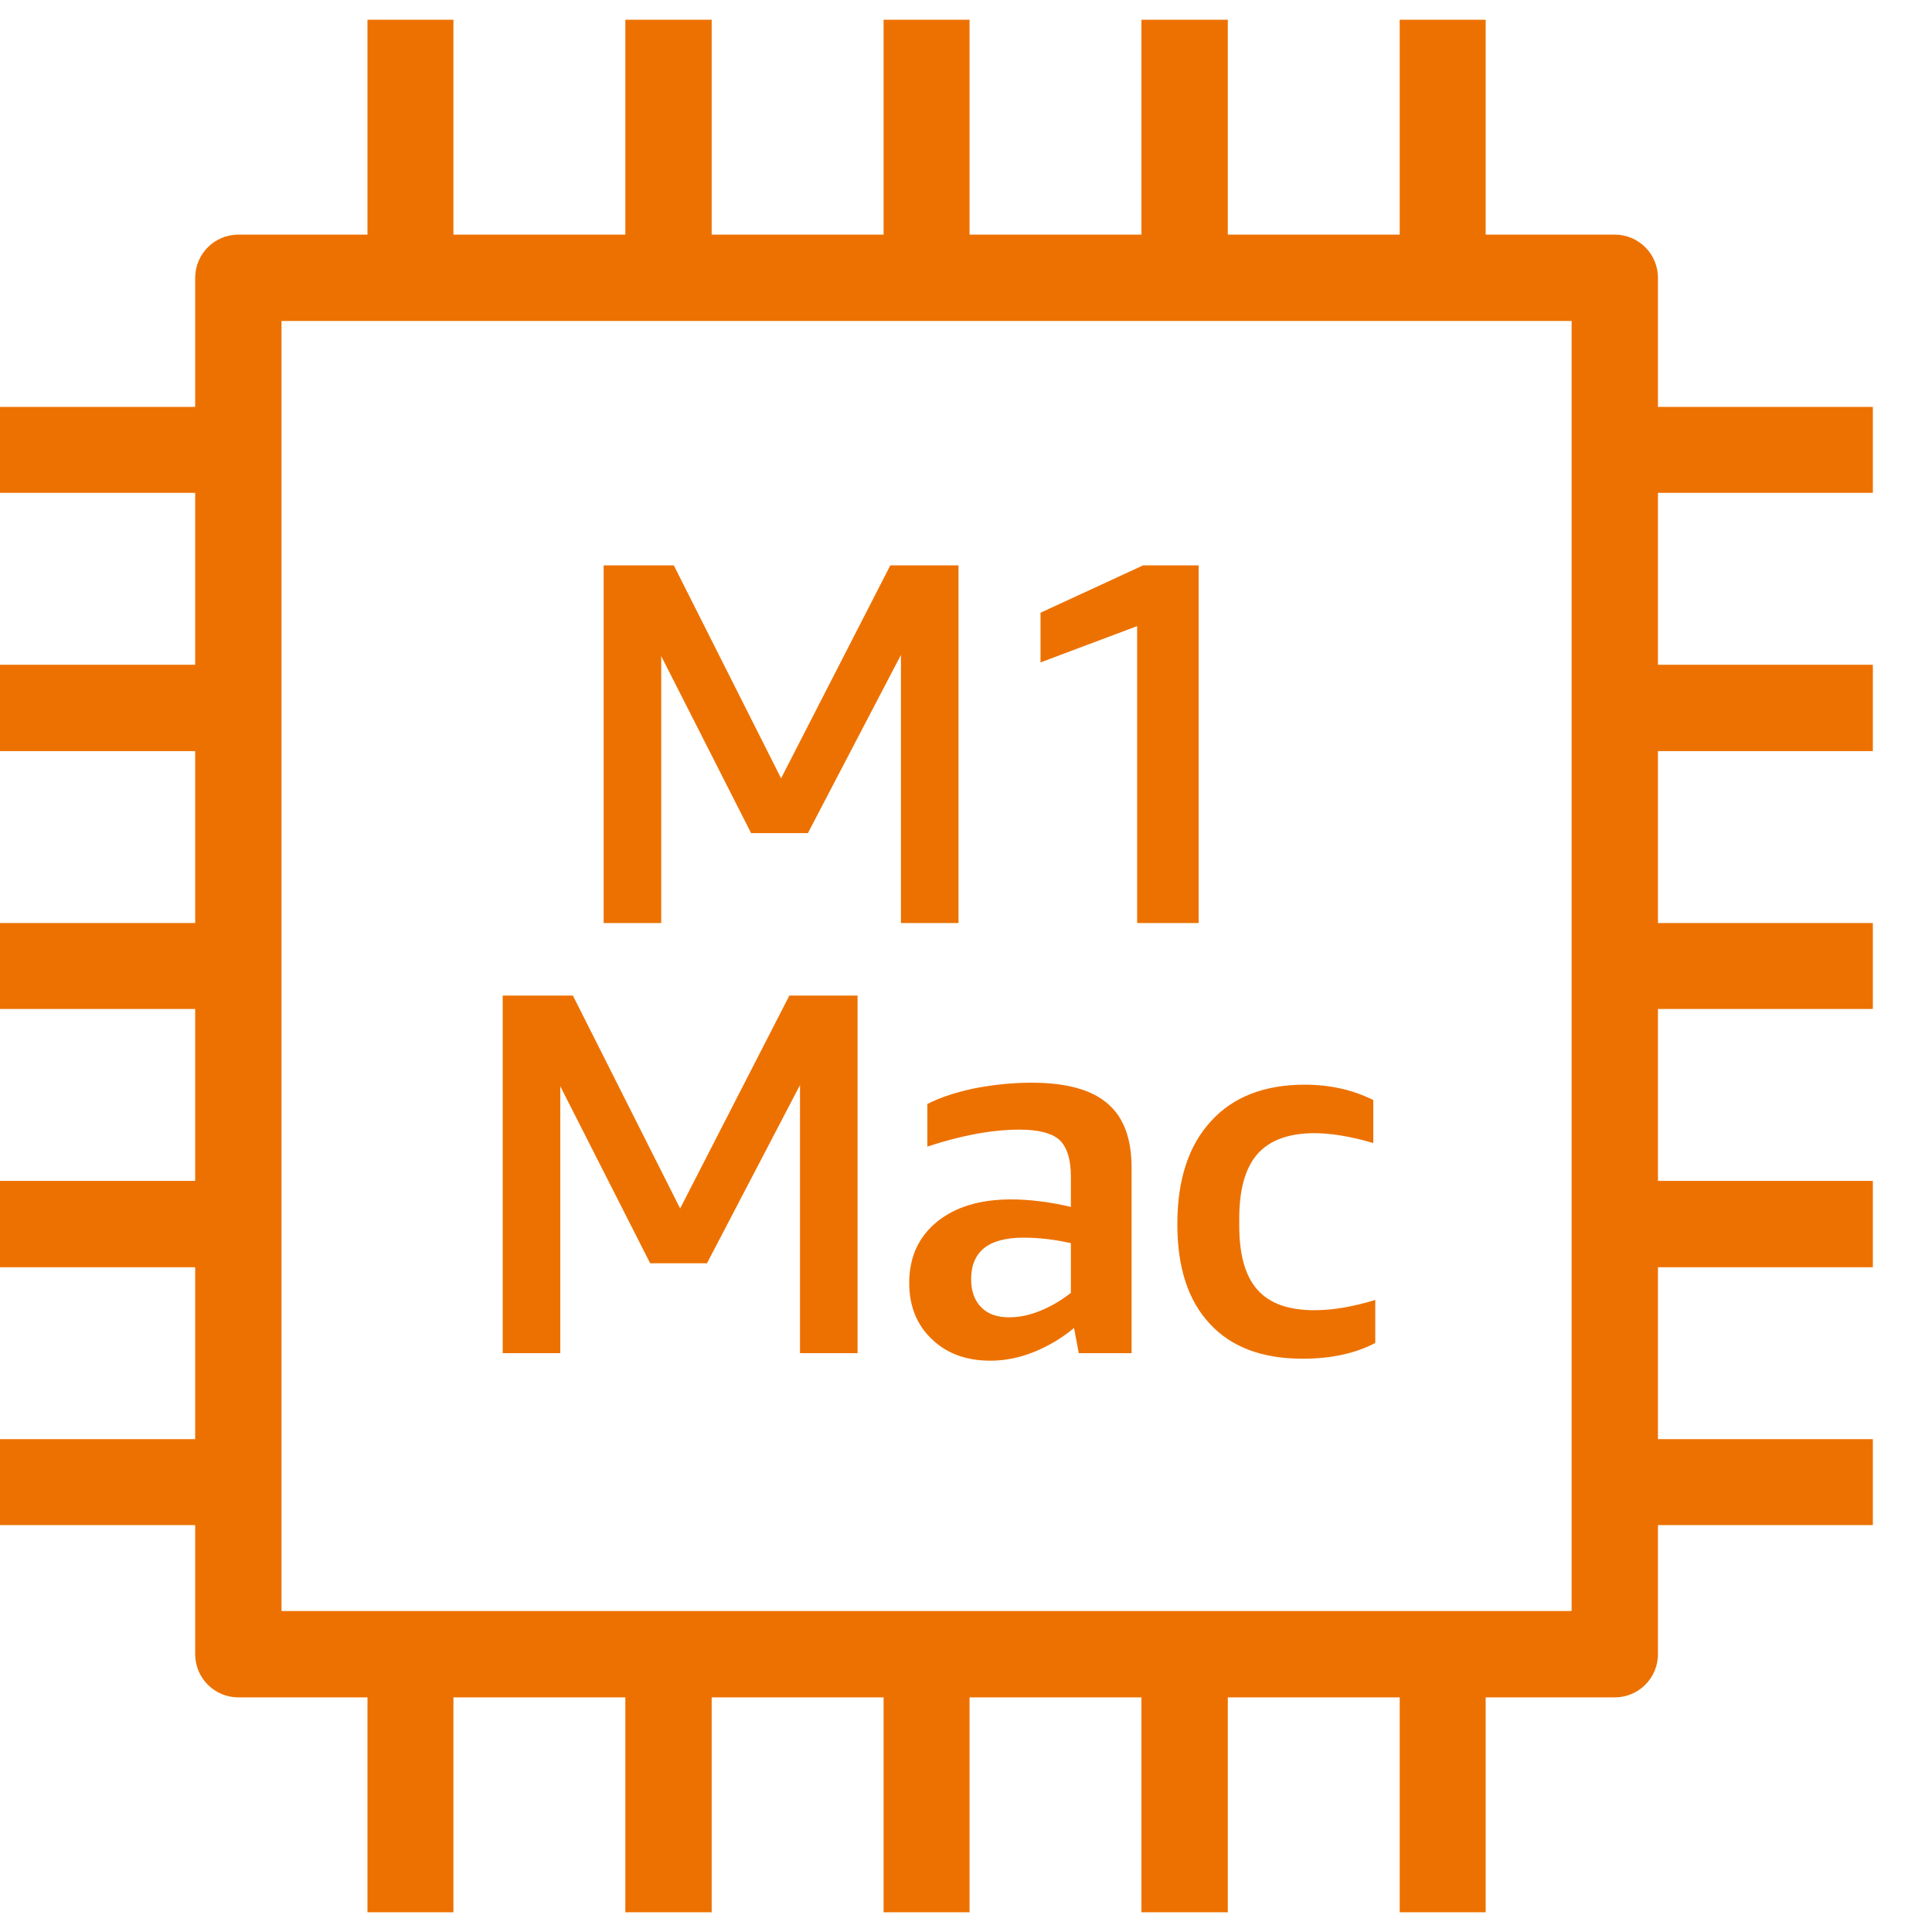<?xml version="1.0" encoding="UTF-8"?>
<!-- Do not edit this file with editors other than draw.io -->
<!DOCTYPE svg PUBLIC "-//W3C//DTD SVG 1.1//EN" "http://www.w3.org/Graphics/SVG/1.1/DTD/svg11.dtd">
<svg xmlns="http://www.w3.org/2000/svg" xmlns:xlink="http://www.w3.org/1999/xlink" version="1.1" width="49px" height="49px" viewBox="-0.5 -0.5 49 49" content="&lt;mxfile host=&quot;app.diagrams.net&quot; modified=&quot;2023-11-13T10:29:09.072Z&quot; agent=&quot;Mozilla/5.0 (Windows NT 10.0; Win64; x64) AppleWebKit/537.36 (KHTML, like Gecko) Chrome/119.0.0.0 Safari/537.36&quot; etag=&quot;yWn9VT2mSfikmr7NcGU8&quot; version=&quot;22.1.0&quot; type=&quot;device&quot;&gt;&#10;  &lt;diagram name=&quot;페이지-1&quot; id=&quot;AW3kfpiaLIK3EqUbXKlc&quot;&gt;&#10;    &lt;mxGraphModel dx=&quot;292&quot; dy=&quot;157&quot; grid=&quot;1&quot; gridSize=&quot;10&quot; guides=&quot;1&quot; tooltips=&quot;1&quot; connect=&quot;1&quot; arrows=&quot;1&quot; fold=&quot;1&quot; page=&quot;1&quot; pageScale=&quot;1&quot; pageWidth=&quot;827&quot; pageHeight=&quot;1169&quot; math=&quot;0&quot; shadow=&quot;0&quot;&gt;&#10;      &lt;root&gt;&#10;        &lt;mxCell id=&quot;0&quot; /&gt;&#10;        &lt;mxCell id=&quot;1&quot; parent=&quot;0&quot; /&gt;&#10;        &lt;mxCell id=&quot;_niekT0tynacapAUr5bP-96&quot; value=&quot;&quot; style=&quot;sketch=0;outlineConnect=0;fontColor=#232F3E;gradientColor=none;fillColor=#ED7100;strokeColor=none;dashed=0;verticalLabelPosition=bottom;verticalAlign=top;align=center;html=1;fontSize=12;fontStyle=0;aspect=fixed;pointerEvents=1;shape=mxgraph.aws4.ec2_m1_mac_instance;&quot; vertex=&quot;1&quot; parent=&quot;1&quot;&gt;&#10;          &lt;mxGeometry x=&quot;450&quot; y=&quot;160&quot; width=&quot;48&quot; height=&quot;48&quot; as=&quot;geometry&quot; /&gt;&#10;        &lt;/mxCell&gt;&#10;      &lt;/root&gt;&#10;    &lt;/mxGraphModel&gt;&#10;  &lt;/diagram&gt;&#10;&lt;/mxfile&gt;&#10;"><defs/><g><rect x="-1" y="0" width="48" height="48" fill="none" stroke="none" pointer-events="all"/><path d="M 6.64 40.36 L 39.36 40.36 L 39.36 7.64 L 6.64 7.64 Z M 41.55 12 L 41.55 16.36 L 47 16.36 L 47 18.55 L 41.55 18.55 L 41.55 22.91 L 47 22.91 L 47 25.09 L 41.55 25.09 L 41.55 29.45 L 47 29.45 L 47 31.64 L 41.55 31.64 L 41.55 36 L 47 36 L 47 38.18 L 41.55 38.18 L 41.55 41.45 C 41.55 42.06 41.06 42.55 40.45 42.55 L 37.18 42.55 L 37.18 48 L 35 48 L 35 42.55 L 30.64 42.55 L 30.64 48 L 28.45 48 L 28.45 42.55 L 24.09 42.55 L 24.09 48 L 21.91 48 L 21.91 42.55 L 17.55 42.55 L 17.55 48 L 15.36 48 L 15.36 42.55 L 11 42.55 L 11 48 L 8.82 48 L 8.82 42.55 L 5.55 42.55 C 4.94 42.55 4.45 42.06 4.45 41.45 L 4.45 38.18 L -1 38.18 L -1 36 L 4.45 36 L 4.45 31.64 L -1 31.64 L -1 29.45 L 4.45 29.45 L 4.45 25.09 L -1 25.09 L -1 22.91 L 4.45 22.91 L 4.45 18.55 L -1 18.55 L -1 16.36 L 4.45 16.36 L 4.45 12 L -1 12 L -1 9.82 L 4.45 9.82 L 4.45 6.55 C 4.45 5.94 4.94 5.45 5.55 5.45 L 8.82 5.45 L 8.82 0 L 11 0 L 11 5.45 L 15.36 5.45 L 15.36 0 L 17.55 0 L 17.55 5.45 L 21.91 5.45 L 21.91 0 L 24.09 0 L 24.09 5.45 L 28.45 5.45 L 28.45 0 L 30.64 0 L 30.64 5.45 L 35 5.45 L 35 0 L 37.18 0 L 37.18 5.45 L 40.45 5.45 C 41.06 5.45 41.55 5.94 41.55 6.55 L 41.55 9.82 L 47 9.82 L 47 12 Z M 30.18 33.07 C 30.73 33.67 31.52 33.96 32.54 33.96 C 33.25 33.96 33.87 33.83 34.38 33.56 L 34.38 32.47 C 33.82 32.64 33.31 32.73 32.84 32.73 C 32.18 32.73 31.7 32.56 31.39 32.21 C 31.08 31.86 30.93 31.32 30.93 30.58 L 30.93 30.41 C 30.93 29.67 31.08 29.13 31.39 28.77 C 31.7 28.42 32.18 28.24 32.84 28.24 C 33.25 28.24 33.75 28.32 34.33 28.49 L 34.33 27.4 C 33.81 27.14 33.23 27.01 32.59 27.01 C 31.57 27.01 30.77 27.32 30.21 27.94 C 29.64 28.56 29.36 29.43 29.36 30.55 C 29.36 31.64 29.63 32.48 30.18 33.07 Z M 26.66 31.03 C 26.27 30.94 25.86 30.89 25.46 30.89 C 24.57 30.89 24.13 31.24 24.13 31.95 C 24.13 32.25 24.22 32.49 24.39 32.66 C 24.56 32.83 24.79 32.91 25.09 32.91 C 25.34 32.91 25.6 32.86 25.87 32.75 C 26.15 32.64 26.42 32.48 26.66 32.29 Z M 23.02 27.5 C 23.35 27.33 23.75 27.2 24.23 27.1 C 24.7 27.01 25.18 26.96 25.66 26.96 C 26.53 26.96 27.17 27.13 27.58 27.48 C 28 27.83 28.2 28.38 28.2 29.12 L 28.2 33.82 L 26.86 33.82 L 26.74 33.18 C 26.43 33.44 26.09 33.64 25.72 33.79 C 25.35 33.94 24.98 34.01 24.62 34.01 C 24.01 34.01 23.51 33.83 23.13 33.46 C 22.75 33.1 22.56 32.62 22.56 32.04 C 22.56 31.39 22.79 30.88 23.26 30.49 C 23.73 30.11 24.35 29.92 25.14 29.92 C 25.6 29.92 26.11 29.98 26.66 30.11 L 26.66 29.34 C 26.66 28.9 26.56 28.59 26.37 28.41 C 26.18 28.24 25.84 28.15 25.36 28.15 C 24.68 28.15 23.9 28.29 23.02 28.58 Z M 13.71 27.05 L 15.99 31.54 L 17.43 31.54 L 19.79 27.02 L 19.79 33.82 L 21.25 33.82 L 21.25 24.75 L 19.52 24.75 L 16.75 30.15 L 14.03 24.75 L 12.25 24.75 L 12.25 33.82 L 13.71 33.82 Z M 28.34 22.91 L 29.9 22.91 L 29.9 13.84 L 28.49 13.84 L 25.89 15.04 L 25.89 16.3 L 28.34 15.38 Z M 16.27 22.91 L 14.81 22.91 L 14.81 13.84 L 16.59 13.84 L 19.31 19.24 L 22.08 13.84 L 23.81 13.84 L 23.81 22.91 L 22.35 22.91 L 22.35 16.11 L 19.99 20.63 L 18.55 20.63 L 16.27 16.14 Z" fill="#ed7100" stroke="none" pointer-events="all"/></g></svg>